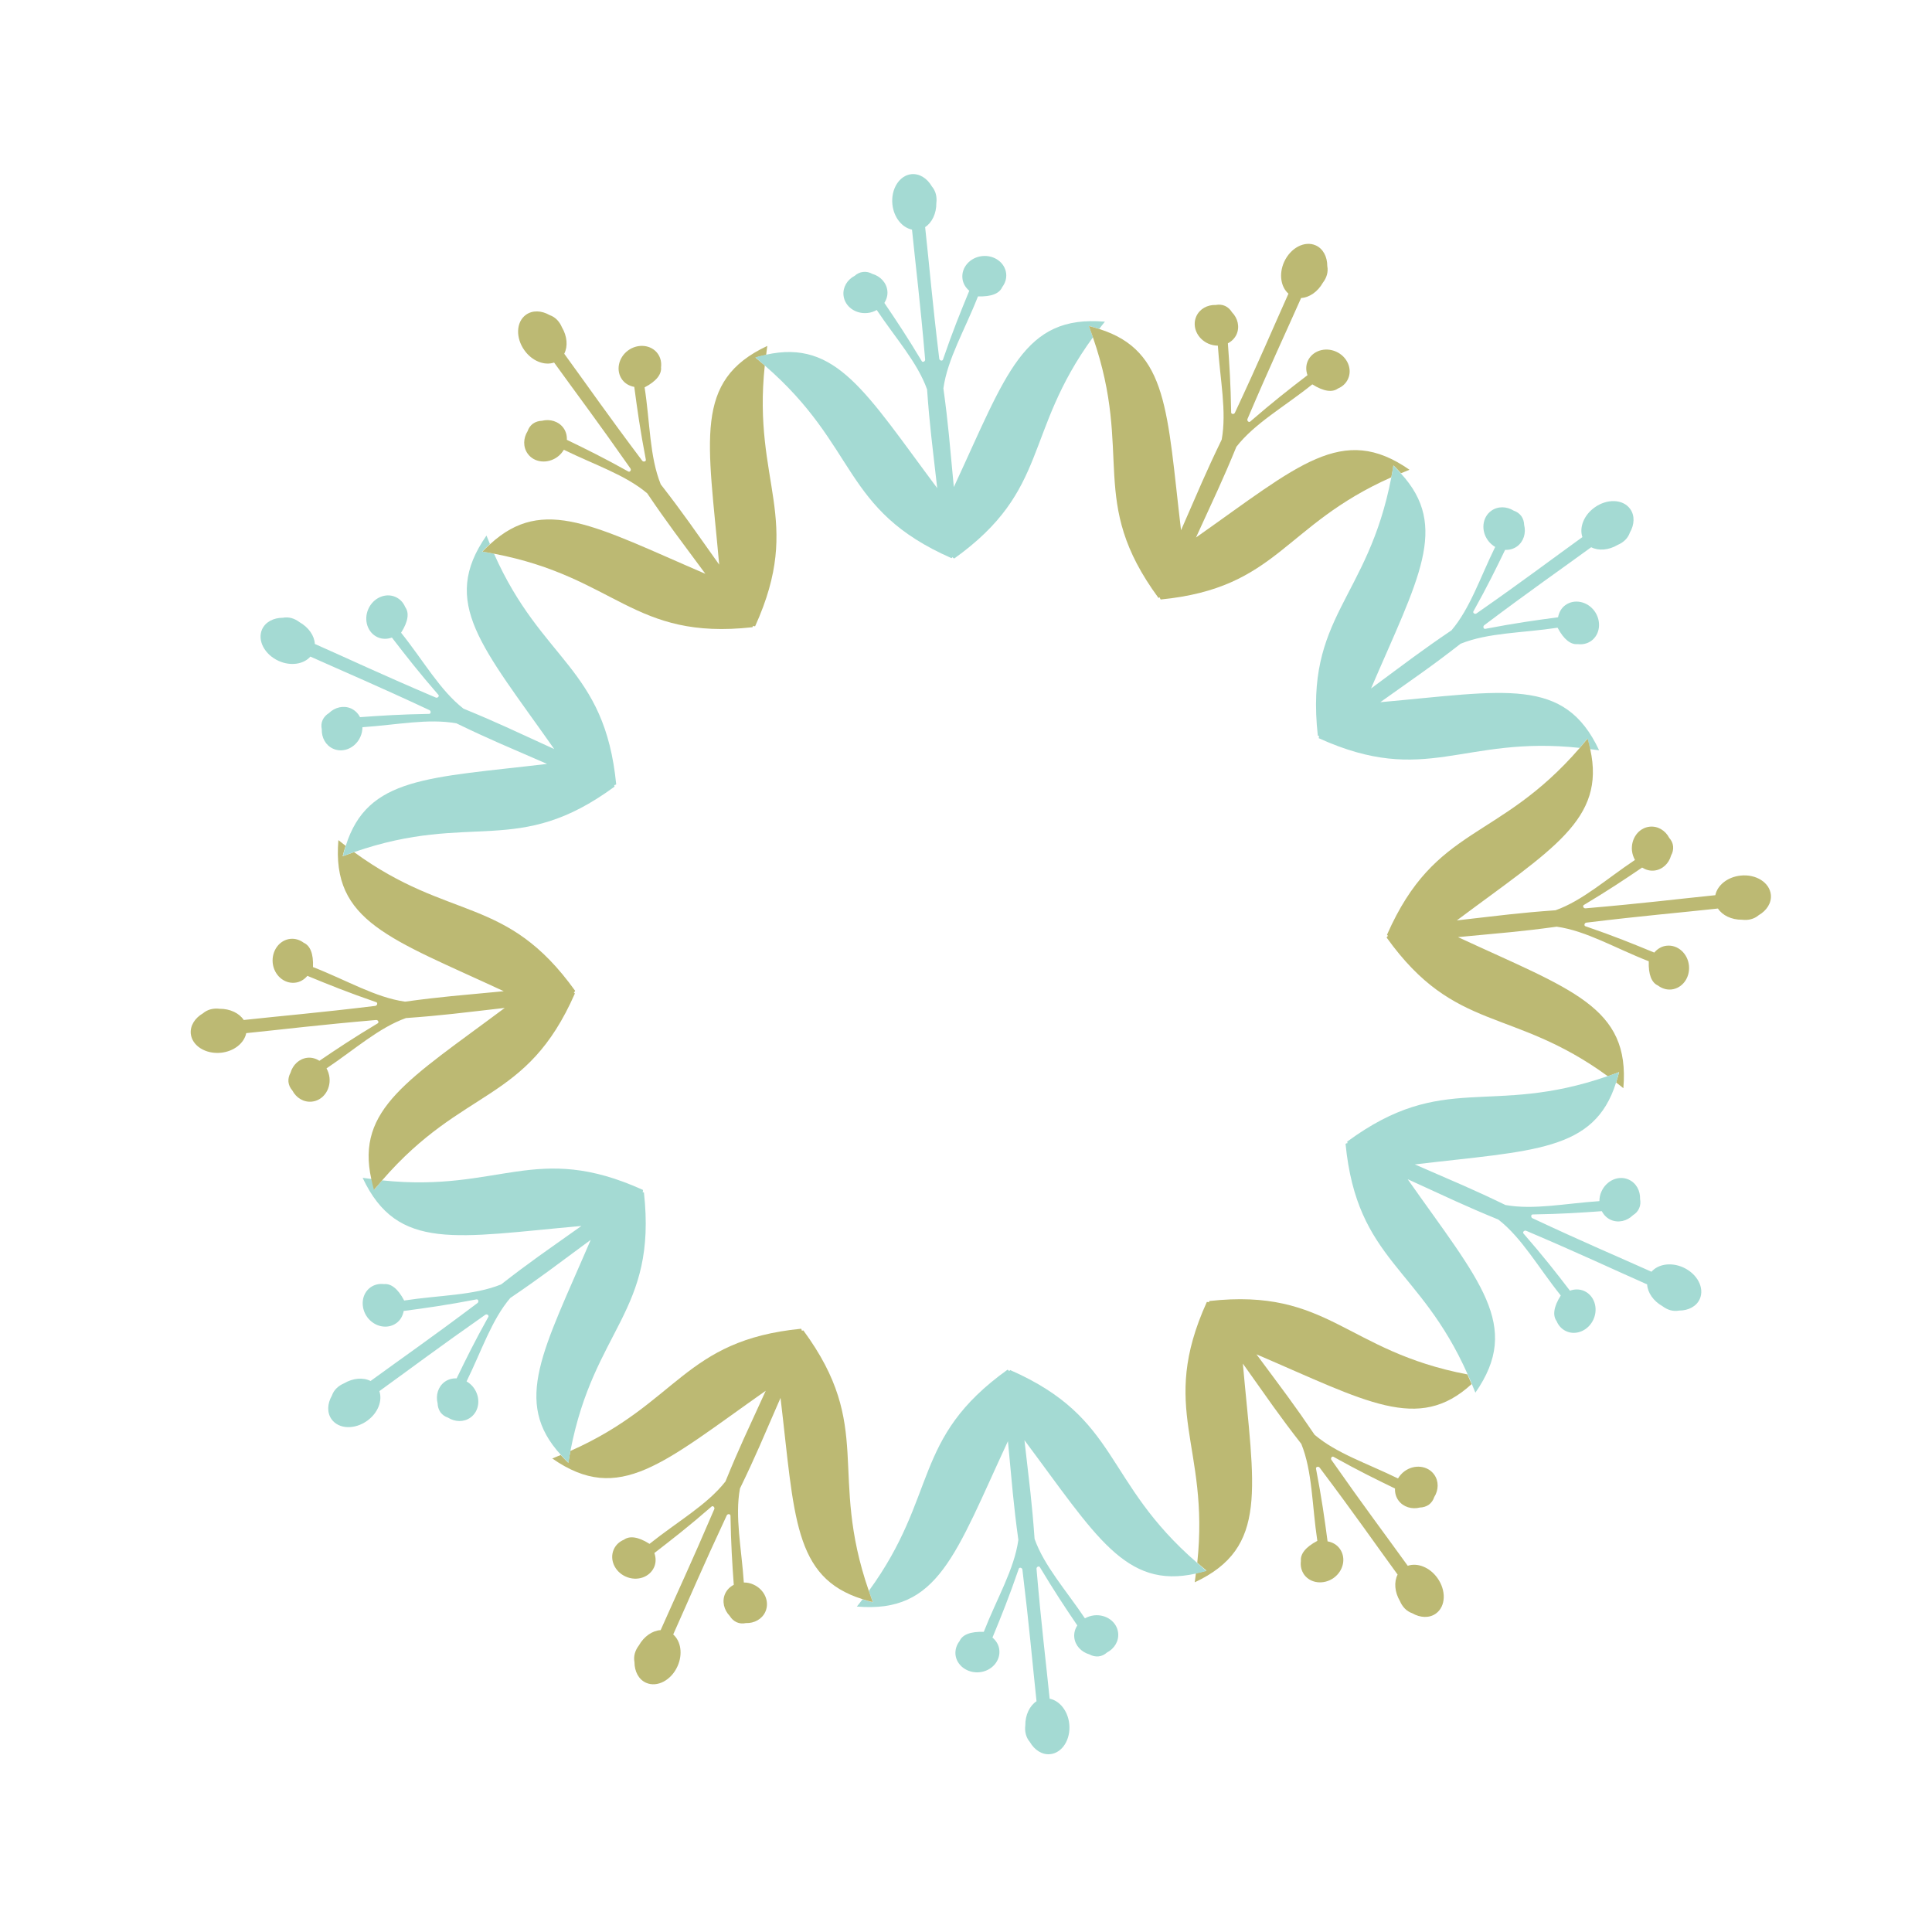 <?xml version="1.0" encoding="utf-8"?>
<!-- Generator: Adobe Illustrator 18.1.0, SVG Export Plug-In . SVG Version: 6.00 Build 0)  -->
<svg version="1.1" id="Layer_1" xmlns="http://www.w3.org/2000/svg" xmlns:xlink="http://www.w3.org/1999/xlink" x="0px" y="0px"
	 viewBox="0 0 2000 2000" enable-background="new 0 0 2000 2000" xml:space="preserve">
<g>
	<path fill="none" d="M1365.2,764.2c0-0.5,0-1.1,0.1-1.6l0.4-0.6c-0.5-0.2-1-0.3-1.5-0.5c-13.6-124,51.8-140.4,76.1-267.4
		c-112.2,49.7-117.2,114.5-238.8,126.5c-0.3-0.5-0.5-0.9-0.7-1.4l0-0.7c-0.5,0.1-1,0.2-1.6,0.4c-73.8-100.6-25.4-147.4-67.8-269.7
		c-72.3,99.1-44.2,157.8-143.6,229c-0.5-0.3-0.9-0.5-1.3-0.9l-0.3-0.6c-0.4,0.4-0.8,0.7-1.2,1.1c-114.2-50.2-95.7-115-193.5-199.6
		c-13,121.9,40.5,158.8-10,270c-0.5,0-1.1,0-1.6-0.1l-0.6-0.4c-0.1,0.5-0.3,1-0.5,1.5c-124,13.7-140.4-51.8-267.5-76.1
		C561.2,685.3,626,690.4,637.9,812c-0.5,0.3-0.9,0.5-1.4,0.7l-0.7,0c0.1,0.5,0.3,1,0.4,1.6c-100.6,73.8-147.4,25.4-269.7,67.8
		c99.1,72.3,157.8,44.2,228.9,143.6c-0.3,0.5-0.6,0.9-0.8,1.3l-0.6,0.3c0.4,0.4,0.7,0.8,1.1,1.2c-50.2,114.2-115,95.7-199.6,193.5
		c121.9,13,158.8-40.5,270,9.9c0,0.5,0,1.1-0.1,1.6l-0.4,0.6c0.5,0.2,1,0.3,1.5,0.5c13.6,124-51.8,140.3-76.1,267.5
		c112.2-49.7,117.2-114.5,238.8-126.5c0.3,0.5,0.5,0.9,0.7,1.4l0,0.7c0.5-0.1,1.1-0.2,1.6-0.4c73.8,100.6,25.3,147.4,67.8,269.7
		c72.3-99.1,44.2-157.8,143.6-229c0.5,0.3,0.9,0.6,1.3,0.9l0.3,0.6c0.4-0.4,0.8-0.7,1.2-1.1c114.2,50.2,95.6,115,193.5,199.6
		c13-121.9-40.5-158.8,9.9-270c0.5,0,1.1,0,1.6,0.1l0.5,0.4c0.2-0.6,0.3-1,0.5-1.5c124-13.7,140.3,51.8,267.4,76.1
		c-49.7-112.2-114.5-117.2-126.5-238.8c0.5-0.3,0.9-0.5,1.4-0.7l0.7,0c-0.1-0.6-0.2-1-0.4-1.6c100.6-73.8,147.4-25.3,269.7-67.8
		c-99.1-72.3-157.8-44.2-229-143.6c0.3-0.5,0.6-0.9,0.9-1.3l0.6-0.3c-0.4-0.4-0.8-0.8-1.1-1.2c50.2-114.2,115-95.7,199.6-193.5
		C1513.4,761.1,1476.5,814.6,1365.2,764.2z"/>
	<path fill="#BCB973" d="M1251.9,1346.8c-0.2,0.5-0.3,1-0.5,1.5l-0.5-0.4c-0.5,0-1.1-0.1-1.6-0.1c-50.4,111.3,3.1,148.2-9.9,270
		c3.1,2.7,6.3,5.4,9.6,8.1c-3.8,1.1-7.4,1.9-11,2.7c-0.4,3.2-0.7,6.1-1.2,9.4c76.8-36,61.3-97.3,49.8-226.4
		c27.3,38.3,36.5,52.3,60.5,83.1c11.6,28.7,11,63.4,16.6,100.4c-12.4,6.5-17.7,13.7-17,20.8c-0.7,5,0.4,9.9,3.3,14.1
		c6.7,9.3,20.5,10.7,30.7,3.4c10.2-7.4,13-20.9,6.2-30.2c-3-4.2-7.6-6.7-12.6-7.6c-3.2-23.9-6-44.2-12-75.4
		c-0.2-1.8,2.6-2.5,3.8-0.9c37,49.2,55.7,76.4,80.7,110.7c-3.9,7.6-3.1,18.1,2.4,27.4c2.5,5.9,6.8,10.6,12.7,12.6
		c8.3,4.8,17.7,5.3,24.6,0.3c10.2-7.4,10.8-23.9,1.4-36.9c-8-11.1-20.7-15.9-30.6-12.5c-24.3-33.7-44.2-59.9-79-109.6
		c-1.2-1.6,0.4-4,2-3.3c26,14.5,43.8,23.2,63.8,32.9c-0.2,4.4,0.9,8.7,3.6,12.4c5,6.8,13.8,9.4,22.2,7.3c3.3-0.1,6.4-1,9.2-2.9
		c2.7-2,4.6-4.8,5.6-7.9c4.6-7.3,4.9-16.5-0.1-23.4c-6.7-9.3-20.5-10.8-30.6-3.4c-2.9,2.1-5.1,4.7-6.8,7.5
		c-32-15.7-63.6-25.9-86.3-45.2c-21.9-32.3-32.2-45.5-60.2-83.3c113.7,48.7,167.5,81.5,222.7,30.8c-1.4-3.4-2.8-6.7-4.3-10
		C1392.2,1398.6,1375.9,1333.1,1251.9,1346.8z"/>
	<path fill="#A4DAD3" d="M1239.3,1617.9c-97.8-84.6-79.3-149.4-193.5-199.6c-0.4,0.4-0.8,0.7-1.2,1.1l-0.3-0.6
		c-0.4-0.3-0.9-0.6-1.3-0.9c-99.4,71.2-71.3,129.8-143.6,229c1.3,3.8,2.8,7.8,4.3,11.8c-3.8-0.9-7.3-2-10.8-3.1
		c-1.9,2.5-3.8,5-5.9,7.5c84.5,7.2,101.8-53.6,156.4-171.2c4.5,46.8,5.5,63.5,10.8,102.2c-4.3,30.7-22.2,60.4-35.8,95.2
		c-14-0.5-22.2,3-25.1,9.6c-3.1,4-4.6,8.8-4.2,13.9c1.2,11.4,12.4,19.5,24.9,18.3c12.5-1.3,21.7-11.6,20.5-23
		c-0.5-5.2-3.2-9.6-7.1-12.9c9.2-22.3,16.9-41.3,27.3-71.4c0.7-1.6,3.5-0.9,3.7,1.1c7.4,61.2,10.1,94,14.6,136.2
		c-7.1,4.7-11.7,14.2-11.6,24.9c-0.8,6.3,0.6,12.5,4.7,17.3c4.8,8.3,12.7,13.5,21.1,12.6c12.5-1.3,21.3-15.3,19.7-31.2
		c-1.4-13.6-10-24.2-20.3-26.2c-4.2-41.3-8.4-73.9-13.6-134.4c-0.2-2,2.3-3.3,3.4-1.9c15.3,25.5,26.3,42,38.8,60.4
		c-2.3,3.7-3.6,8-3.1,12.5c0.9,8.4,7.3,15.1,15.6,17.5c2.9,1.6,6.1,2.4,9.4,2.1c3.4-0.3,6.3-1.8,8.8-4c7.7-4,12.5-11.8,11.6-20.3
		c-1.2-11.4-12.3-19.5-24.8-18.2c-3.5,0.4-6.8,1.5-9.6,3.1c-19.9-29.6-42.1-54.2-52.1-82.2c-2.8-38.9-5.2-55.5-10.5-102.2
		c74,99,104.3,154.3,177.3,138.1c3.6-0.8,7.2-1.6,11-2.7C1245.6,1623.3,1242.4,1620.6,1239.3,1617.9z"/>
	<path fill="#BCB973" d="M899.4,1646.9c-42.4-122.3,6.1-169.1-67.8-269.7c-0.5,0.1-1,0.2-1.6,0.4l0-0.7c-0.2-0.5-0.5-0.9-0.7-1.4
		c-121.6,12-126.7,76.8-238.8,126.5c-0.8,4-1.5,8.1-2.2,12.3c-2.9-2.7-5.3-5.4-7.8-8.1c-2.9,1.2-5.8,2.4-8.8,3.6
		c69.6,48.5,114.9,4.5,221-70.1c-19.5,42.8-27,57.8-41.7,93.9c-19.1,24.4-49.4,41.2-78.6,64.6c-11.8-7.5-20.7-8.5-26.5-4.3
		c-4.6,1.9-8.4,5.3-10.5,10c-4.7,10.5,0.9,23.1,12.4,28.2c11.5,5.1,24.6,0.8,29.3-9.7c2.1-4.7,2-9.9,0.3-14.7
		c19.1-14.8,35.3-27.3,59.3-48.2c1.4-1.1,3.5,1,2.7,2.8c-24.2,56.6-38.3,86.4-55.5,125.2c-8.5,0.5-17.2,6.4-22.5,15.8
		c-3.9,5.1-5.8,11.1-4.6,17.3c0,9.6,4.3,18,12,21.4c11.5,5.1,26.1-2.6,32.6-17.2c5.6-12.5,3.4-25.9-4.5-32.8
		c17-37.9,29.7-68.2,55.4-123.2c0.8-1.9,3.7-1.7,3.9,0.1c0.5,29.8,1.8,49.5,3.4,71.7c-3.9,2-7.1,5.1-9,9.3
		c-3.4,7.7-1.2,16.7,4.8,22.9c1.7,2.8,4.1,5.1,7.1,6.5c3.1,1.4,6.4,1.6,9.6,0.9c8.7,0.3,16.7-4,20.2-11.7
		c4.7-10.5-0.9-23.1-12.4-28.2c-3.2-1.5-6.6-2.1-9.9-2.1c-2.4-35.6-9.4-68-4-97.3c17-35.1,23.2-50.7,42-93.8
		c14.6,122.8,13.2,185.8,84.7,208.3c3.5,1.1,6.9,2.2,10.8,3.1C902.2,1654.7,900.8,1650.8,899.4,1646.9z"/>
	<path fill="#A4DAD3" d="M590.5,1502c24.4-127.1,89.8-143.4,76.1-267.5c-0.5-0.2-1-0.3-1.5-0.5l0.4-0.6c0-0.5,0.1-1.1,0.1-1.6
		c-111.3-50.4-148.1,3-270-9.9c-2.7,3.1-5.4,6.3-8.1,9.6c-1.1-3.8-1.9-7.4-2.7-11c-3.2-0.4-6.1-0.7-9.4-1.2
		c36.1,76.8,97.3,61.3,226.5,49.8c-38.3,27.2-52.3,36.5-83.1,60.5c-28.7,11.6-63.4,11-100.4,16.7c-6.5-12.4-13.7-17.7-20.8-17
		c-5-0.6-9.9,0.4-14.1,3.4c-9.3,6.7-10.7,20.5-3.4,30.7c7.4,10.2,20.9,13,30.2,6.3c4.2-3,6.7-7.6,7.6-12.6c24-3.2,44.2-6,75.5-12
		c1.8-0.2,2.5,2.6,0.9,3.8c-49.2,37-76.4,55.7-110.7,80.7c-7.6-3.9-18.1-3.1-27.4,2.4c-5.9,2.5-10.6,6.8-12.6,12.7
		c-4.8,8.3-5.3,17.7-0.3,24.6c7.4,10.2,23.9,10.8,36.9,1.4c11.1-8,15.9-20.7,12.5-30.6c33.7-24.3,59.9-44.2,109.6-79
		c1.6-1.2,4,0.4,3.3,2c-14.5,26-23.2,43.8-32.9,63.8c-4.3-0.2-8.7,0.9-12.4,3.6c-6.8,5-9.4,13.8-7.3,22.2c0.1,3.3,1,6.4,2.9,9.2
		c2,2.7,4.7,4.6,7.8,5.6c7.3,4.6,16.5,4.9,23.4-0.1c9.3-6.7,10.7-20.5,3.4-30.6c-2-2.9-4.7-5.1-7.5-6.8c15.7-32,25.9-63.6,45.2-86.3
		c32.3-21.9,45.4-32.3,83.3-60.2c-48.7,113.7-81.5,167.5-30.8,222.7c2.5,2.7,4.9,5.4,7.8,8.1C589,1510.1,589.8,1506,590.5,1502z"/>
	<path fill="#BCB973" d="M395.5,1222c84.6-97.8,149.4-79.3,199.6-193.5c-0.4-0.4-0.7-0.8-1.1-1.2l0.6-0.3c0.3-0.4,0.6-0.9,0.8-1.3
		c-71.2-99.4-129.8-71.3-228.9-143.6c-3.8,1.3-7.8,2.8-11.8,4.3c0.9-3.8,2-7.3,3.1-10.8c-2.5-1.9-4.9-3.8-7.5-5.9
		c-7.2,84.5,53.6,101.7,171.2,156.4c-46.8,4.5-63.5,5.5-102.2,10.8c-30.7-4.3-60.4-22.2-95.3-35.8c0.6-14-3-22.2-9.5-25.1
		c-4-3-8.8-4.6-13.9-4.1c-11.4,1.2-19.5,12.3-18.3,24.9c1.3,12.5,11.6,21.7,23,20.5c5.2-0.5,9.6-3.2,12.9-7.1
		c22.3,9.2,41.3,16.9,71.4,27.3c1.6,0.7,0.9,3.5-1.1,3.8c-61.1,7.4-94,10-136.2,14.6c-4.6-7.1-14.2-11.7-24.9-11.6
		c-6.4-0.8-12.5,0.6-17.3,4.7c-8.3,4.8-13.4,12.7-12.6,21.1c1.3,12.5,15.3,21.3,31.2,19.7c13.6-1.4,24.1-10,26.2-20.3
		c41.3-4.2,74-8.4,134.4-13.6c2-0.2,3.3,2.3,1.8,3.4c-25.5,15.3-42,26.3-60.4,38.8c-3.7-2.3-8-3.6-12.5-3.1
		c-8.4,0.9-15.1,7.3-17.5,15.6c-1.6,2.9-2.4,6.1-2.1,9.4c0.4,3.4,1.8,6.3,4,8.8c4,7.7,11.8,12.5,20.3,11.6
		c11.4-1.2,19.5-12.3,18.2-24.8c-0.4-3.5-1.5-6.8-3.1-9.6c29.6-19.9,54.2-42.1,82.2-52.1c38.9-2.8,55.5-5.2,102.3-10.5
		c-99,74-154.3,104.3-138.1,177.3c0.8,3.6,1.6,7.2,2.7,11C390.2,1228.3,392.9,1225.1,395.5,1222z"/>
	<path fill="#A4DAD3" d="M366.5,882.1c122.3-42.4,169.1,6.1,269.7-67.8c-0.1-0.5-0.2-1-0.4-1.6l0.7,0c0.5-0.2,0.9-0.5,1.4-0.7
		c-12-121.6-76.8-126.7-126.5-238.8c-4-0.8-8.1-1.5-12.3-2.2c2.7-2.9,5.4-5.3,8.1-7.8c-1.2-2.9-2.4-5.8-3.6-8.8
		c-48.5,69.6-4.5,114.9,70.1,221c-42.8-19.5-57.8-27-93.9-41.8c-24.4-19-41.2-49.4-64.6-78.6c7.5-11.8,8.5-20.7,4.3-26.5
		c-1.9-4.6-5.3-8.4-10-10.5c-10.4-4.7-23.1,0.9-28.2,12.4c-5.1,11.5-0.8,24.6,9.7,29.3c4.7,2.1,10,2,14.7,0.3
		c14.8,19.2,27.3,35.3,48.2,59.4c1.1,1.4-1,3.5-2.8,2.7c-56.6-24.1-86.4-38.3-125.2-55.5c-0.4-8.5-6.4-17.2-15.8-22.5
		c-5.1-3.9-11.1-5.8-17.3-4.6c-9.6,0-18,4.3-21.5,12c-5.1,11.5,2.6,26.1,17.2,32.7c12.5,5.6,25.9,3.4,32.8-4.5
		c37.9,17,68.2,29.7,123.2,55.4c1.8,0.8,1.7,3.7-0.1,3.9c-29.8,0.5-49.5,1.8-71.7,3.4c-2-3.9-5.2-7.1-9.3-9
		c-7.7-3.4-16.7-1.3-22.9,4.8c-2.8,1.7-5.1,4.1-6.5,7.1c-1.4,3.1-1.6,6.4-0.9,9.6c-0.3,8.7,4,16.7,11.8,20.2
		c10.5,4.7,23.1-0.9,28.2-12.4c1.4-3.2,2.1-6.6,2.1-9.9c35.6-2.4,68-9.3,97.3-4c35.1,17,50.7,23.2,93.8,42
		c-122.8,14.6-185.8,13.2-208.3,84.6c-1.1,3.5-2.2,6.9-3.1,10.8C358.8,884.8,362.7,883.4,366.5,882.1z"/>
	<path fill="#BCB973" d="M511.5,573.2c127.1,24.4,143.4,89.8,267.5,76.1c0.2-0.5,0.3-1,0.5-1.5l0.6,0.4c0.5,0,1.1,0.1,1.6,0.1
		c50.4-111.3-3-148.2,10-270c-3.1-2.7-6.3-5.4-9.6-8.1c3.8-1.2,7.4-1.9,11-2.7c0.4-3.2,0.7-6.1,1.2-9.4
		c-76.8,36-61.3,97.2-49.8,226.4c-27.3-38.3-36.5-52.2-60.5-83.1c-11.6-28.7-11-63.4-16.7-100.4c12.4-6.5,17.7-13.7,17-20.8
		c0.6-4.9-0.4-9.9-3.4-14.1c-6.7-9.3-20.5-10.7-30.6-3.4c-10.2,7.4-13,20.9-6.3,30.2c3,4.2,7.6,6.7,12.6,7.6c3.2,24,6,44.2,12,75.5
		c0.2,1.8-2.6,2.5-3.8,0.9c-37-49.2-55.7-76.4-80.7-110.7c3.9-7.6,3.1-18.1-2.4-27.4c-2.5-5.9-6.8-10.6-12.7-12.6
		c-8.3-4.8-17.7-5.3-24.6-0.3c-10.2,7.4-10.8,23.9-1.4,36.9c8,11.1,20.7,15.9,30.6,12.5c24.3,33.7,44.2,59.9,79,109.6
		c1.2,1.6-0.4,4-2,3.3c-26-14.5-43.8-23.2-63.8-32.9c0.2-4.4-0.9-8.7-3.6-12.4c-5-6.8-13.9-9.4-22.2-7.3c-3.3,0.1-6.4,1-9.2,2.9
		c-2.7,2-4.6,4.7-5.6,7.8c-4.6,7.3-4.9,16.5,0.1,23.4c6.7,9.3,20.4,10.7,30.6,3.4c2.9-2.1,5.1-4.7,6.8-7.5
		c32,15.7,63.6,25.9,86.3,45.1c21.9,32.3,32.3,45.5,60.2,83.3c-113.7-48.8-167.5-81.5-222.7-30.8c-2.7,2.5-5.4,4.9-8.1,7.8
		C503.4,571.7,507.5,572.4,511.5,573.2z"/>
	<path fill="#A4DAD3" d="M791.5,378.2c97.8,84.6,79.3,149.4,193.5,199.6c0.4-0.4,0.8-0.7,1.2-1.1l0.3,0.6c0.4,0.3,0.9,0.6,1.3,0.9
		c99.4-71.2,71.3-129.8,143.6-229c-1.3-3.8-2.7-7.8-4.3-11.8c3.8,0.9,7.3,2,10.8,3.1c1.9-2.5,3.8-5,5.9-7.5
		c-84.5-7.2-101.7,53.6-156.4,171.2c-4.5-46.8-5.5-63.5-10.8-102.2c4.3-30.7,22.2-60.4,35.8-95.2c14,0.5,22.2-3,25.1-9.6
		c3-4,4.6-8.8,4.1-13.9c-1.2-11.4-12.3-19.5-24.8-18.2c-12.5,1.3-21.7,11.6-20.5,23c0.5,5.2,3.2,9.6,7.1,12.9
		c-9.2,22.4-17,41.3-27.3,71.4c-0.7,1.6-3.5,0.9-3.8-1.1c-7.4-61.1-10-94-14.6-136.2c7.1-4.6,11.7-14.1,11.6-24.9
		c0.8-6.4-0.6-12.5-4.7-17.3c-4.8-8.3-12.7-13.4-21.1-12.6c-12.5,1.3-21.3,15.3-19.7,31.2c1.4,13.6,10,24.1,20.3,26.2
		c4.2,41.3,8.4,74,13.6,134.4c0.2,2-2.4,3.3-3.4,1.9c-15.3-25.5-26.3-42-38.8-60.4c2.3-3.7,3.6-8,3.1-12.6
		c-0.9-8.4-7.3-15.1-15.6-17.5c-2.9-1.6-6.1-2.4-9.4-2c-3.4,0.3-6.3,1.8-8.8,4c-7.7,4-12.5,11.8-11.6,20.3
		c1.2,11.4,12.3,19.5,24.8,18.2c3.5-0.3,6.8-1.5,9.6-3.1c19.8,29.6,42.1,54.2,52.1,82.2c2.8,38.9,5.2,55.5,10.5,102.2
		c-74-99-104.3-154.3-177.3-138.1c-3.6,0.8-7.2,1.6-11,2.7C785.2,372.8,788.4,375.5,791.5,378.2z"/>
	<path fill="#BCB973" d="M1131.4,349.2c42.4,122.3-6.1,169.1,67.8,269.7c0.5-0.1,1-0.2,1.6-0.4l0,0.7c0.2,0.5,0.5,1,0.7,1.4
		c121.6-12,126.7-76.8,238.8-126.5c0.8-4,1.5-8.1,2.2-12.3c2.9,2.7,5.3,5.4,7.8,8.1c2.9-1.2,5.8-2.4,8.8-3.6
		c-69.6-48.5-114.9-4.5-221,70.1c19.5-42.8,27-57.8,41.8-93.9c19-24.4,49.4-41.2,78.6-64.6c11.8,7.4,20.7,8.5,26.5,4.3
		c4.6-1.9,8.4-5.3,10.5-10c4.7-10.4-0.9-23.1-12.4-28.2c-11.5-5.1-24.6-0.8-29.3,9.7c-2.1,4.8-2,9.9-0.3,14.7
		c-19.2,14.7-35.3,27.3-59.4,48.1c-1.4,1.1-3.5-1-2.7-2.8c24.1-56.6,38.3-86.4,55.5-125.2c8.5-0.5,17.2-6.4,22.5-15.8
		c3.9-5.1,5.8-11.1,4.6-17.3c0-9.6-4.3-18-12-21.4c-11.5-5.1-26.1,2.6-32.7,17.2c-5.6,12.5-3.4,25.9,4.5,32.8
		c-17,37.9-29.7,68.3-55.4,123.2c-0.8,1.9-3.7,1.7-3.9-0.1c-0.5-29.8-1.8-49.5-3.4-71.7c3.8-2,7.1-5.1,9-9.3
		c3.4-7.8,1.3-16.7-4.8-22.9c-1.7-2.8-4.1-5.1-7.1-6.5c-3.1-1.4-6.4-1.6-9.6-1c-8.7-0.3-16.7,4-20.2,11.8
		c-4.7,10.5,0.9,23.1,12.4,28.2c3.2,1.4,6.6,2.1,9.9,2.1c2.4,35.6,9.3,68,4,97.3c-17,35.1-23.2,50.7-42.1,93.8
		c-14.6-122.8-13.2-185.8-84.6-208.3c-3.5-1.1-6.9-2.2-10.8-3.1C1128.6,341.4,1130.1,345.3,1131.4,349.2z"/>
	<path fill="#A4DAD3" d="M1440.3,494.1c-24.4,127.1-89.8,143.4-76.1,267.4c0.5,0.2,1,0.3,1.5,0.5l-0.4,0.6c0,0.5-0.1,1-0.1,1.6
		c111.3,50.4,148.2-3,270,10c2.7-3.1,5.4-6.3,8.1-9.7c1.2,3.8,1.9,7.4,2.7,11c3.2,0.4,6.1,0.7,9.4,1.2
		c-36-76.8-97.3-61.3-226.5-49.8c38.3-27.3,52.3-36.5,83.1-60.5c28.7-11.6,63.4-11,100.4-16.6c6.5,12.3,13.7,17.7,20.8,17
		c4.9,0.6,9.9-0.4,14.1-3.4c9.2-6.7,10.7-20.4,3.4-30.7c-7.4-10.2-20.9-13-30.2-6.3c-4.2,3-6.7,7.6-7.6,12.6c-24,3.2-44.2,6-75.5,12
		c-1.8,0.2-2.5-2.6-0.9-3.8c49.2-37,76.4-55.7,110.7-80.7c7.6,3.9,18.1,3.1,27.4-2.4c5.9-2.5,10.6-6.8,12.6-12.7
		c4.8-8.3,5.3-17.7,0.3-24.6c-7.4-10.2-23.9-10.8-36.9-1.4c-11.1,8-15.9,20.7-12.5,30.6c-33.7,24.3-59.9,44.3-109.6,79
		c-1.6,1.2-4-0.4-3.3-2c14.5-26,23.2-43.8,32.9-63.8c4.4,0.2,8.7-0.9,12.4-3.6c6.8-5,9.4-13.8,7.3-22.2c-0.1-3.2-1-6.4-2.9-9.1
		c-2-2.7-4.7-4.6-7.8-5.6c-7.3-4.6-16.5-4.9-23.4,0.1c-9.3,6.7-10.8,20.5-3.4,30.6c2.1,2.9,4.7,5.1,7.5,6.8
		c-15.7,32-25.9,63.5-45.2,86.3c-32.3,21.9-45.5,32.3-83.3,60.2c48.8-113.7,81.5-167.5,30.8-222.7c-2.5-2.7-4.9-5.4-7.8-8.1
		C1441.8,486,1441.1,490.1,1440.3,494.1z"/>
	<path fill="#BCB973" d="M1801.9,906.4c-13.6,1.4-24.1,10-26.2,20.3c-41.3,4.2-74,8.4-134.4,13.6c-2,0.2-3.3-2.4-1.8-3.4
		c25.5-15.3,42-26.3,60.4-38.8c3.7,2.3,8,3.6,12.6,3.1c8.4-0.9,15.1-7.3,17.4-15.6c1.6-2.9,2.4-6.1,2.1-9.4c-0.3-3.4-1.8-6.3-4-8.8
		c-4-7.7-11.8-12.5-20.3-11.6c-11.4,1.2-19.5,12.3-18.3,24.8c0.4,3.5,1.5,6.7,3.1,9.6c-29.6,19.8-54.2,42.1-82.2,52.1
		c-38.9,2.8-55.5,5.2-102.2,10.5c99-74,154.2-104.3,138.1-177.3c-0.8-3.6-1.6-7.2-2.7-11c-2.7,3.3-5.4,6.6-8.1,9.7
		c-84.6,97.8-149.4,79.3-199.6,193.5c0.4,0.4,0.7,0.8,1.1,1.2l-0.6,0.3c-0.3,0.4-0.6,0.9-0.9,1.3c71.2,99.4,129.8,71.3,229,143.6
		c3.8-1.3,7.7-2.7,11.7-4.3c-0.9,3.8-2,7.3-3.1,10.8c2.5,1.9,5,3.8,7.5,5.9c7.2-84.5-53.6-101.8-171.2-156.4
		c46.8-4.5,63.5-5.5,102.2-10.8c30.7,4.3,60.4,22.2,95.3,35.8c-0.5,13.9,3,22.2,9.5,25.1c4,3,8.8,4.6,13.9,4.1
		c11.4-1.2,19.5-12.3,18.2-24.8c-1.3-12.5-11.6-21.7-23-20.5c-5.2,0.5-9.6,3.2-12.9,7.1c-22.4-9.2-41.3-17-71.4-27.3
		c-1.6-0.7-0.9-3.5,1.1-3.7c61.1-7.4,94-10,136.2-14.6c4.6,7.1,14.1,11.7,24.9,11.6c6.3,0.8,12.5-0.6,17.3-4.7
		c8.3-4.8,13.4-12.7,12.6-21.1C1831.9,913.6,1817.9,904.7,1801.9,906.4z"/>
	<path fill="#A4DAD3" d="M1664.3,1114c-122.3,42.4-169.1-6.1-269.7,67.8c0.1,0.5,0.2,1,0.4,1.6l-0.7,0c-0.5,0.2-0.9,0.5-1.4,0.7
		c12,121.6,76.8,126.7,126.5,238.8c1.4,3.2,2.9,6.5,4.3,10c1.2,2.9,2.4,5.8,3.6,8.8c48.5-69.6,4.5-114.9-70.1-221
		c42.8,19.5,57.8,27,93.9,41.8c24.4,19,41.2,49.4,64.6,78.6c-7.5,11.8-8.5,20.7-4.3,26.5c1.9,4.6,5.3,8.4,10,10.5
		c10.4,4.7,23.1-0.9,28.2-12.4c5.1-11.5,0.8-24.6-9.7-29.3c-4.8-2.1-10-2-14.7-0.3c-14.7-19.2-27.3-35.3-48.2-59.3
		c-1-1.4,1-3.5,2.9-2.7c56.6,24.1,86.4,38.3,125.2,55.5c0.5,8.5,6.4,17.2,15.8,22.5c5.1,3.9,11.1,5.8,17.3,4.6c9.6,0,18-4.3,21.4-12
		c5.1-11.5-2.6-26.1-17.2-32.7c-12.5-5.6-25.9-3.4-32.8,4.5c-37.9-17-68.3-29.7-123.2-55.4c-1.8-0.8-1.7-3.7,0.1-3.9
		c29.7-0.5,49.5-1.8,71.7-3.4c2,3.9,5.1,7.1,9.3,9c7.8,3.4,16.7,1.3,22.9-4.8c2.8-1.7,5.1-4.1,6.4-7.1c1.4-3.1,1.6-6.4,1-9.6
		c0.3-8.7-4-16.7-11.8-20.2c-10.5-4.7-23.1,0.9-28.2,12.4c-1.5,3.2-2.1,6.6-2.1,9.9c-35.6,2.4-68,9.3-97.3,4
		c-35.1-17-50.7-23.2-93.8-42c122.8-14.6,185.8-13.2,208.3-84.6c1.1-3.5,2.2-6.9,3.1-10.8C1672,1111.3,1668.1,1112.7,1664.3,1114z"
		/>
</g>
</svg>
